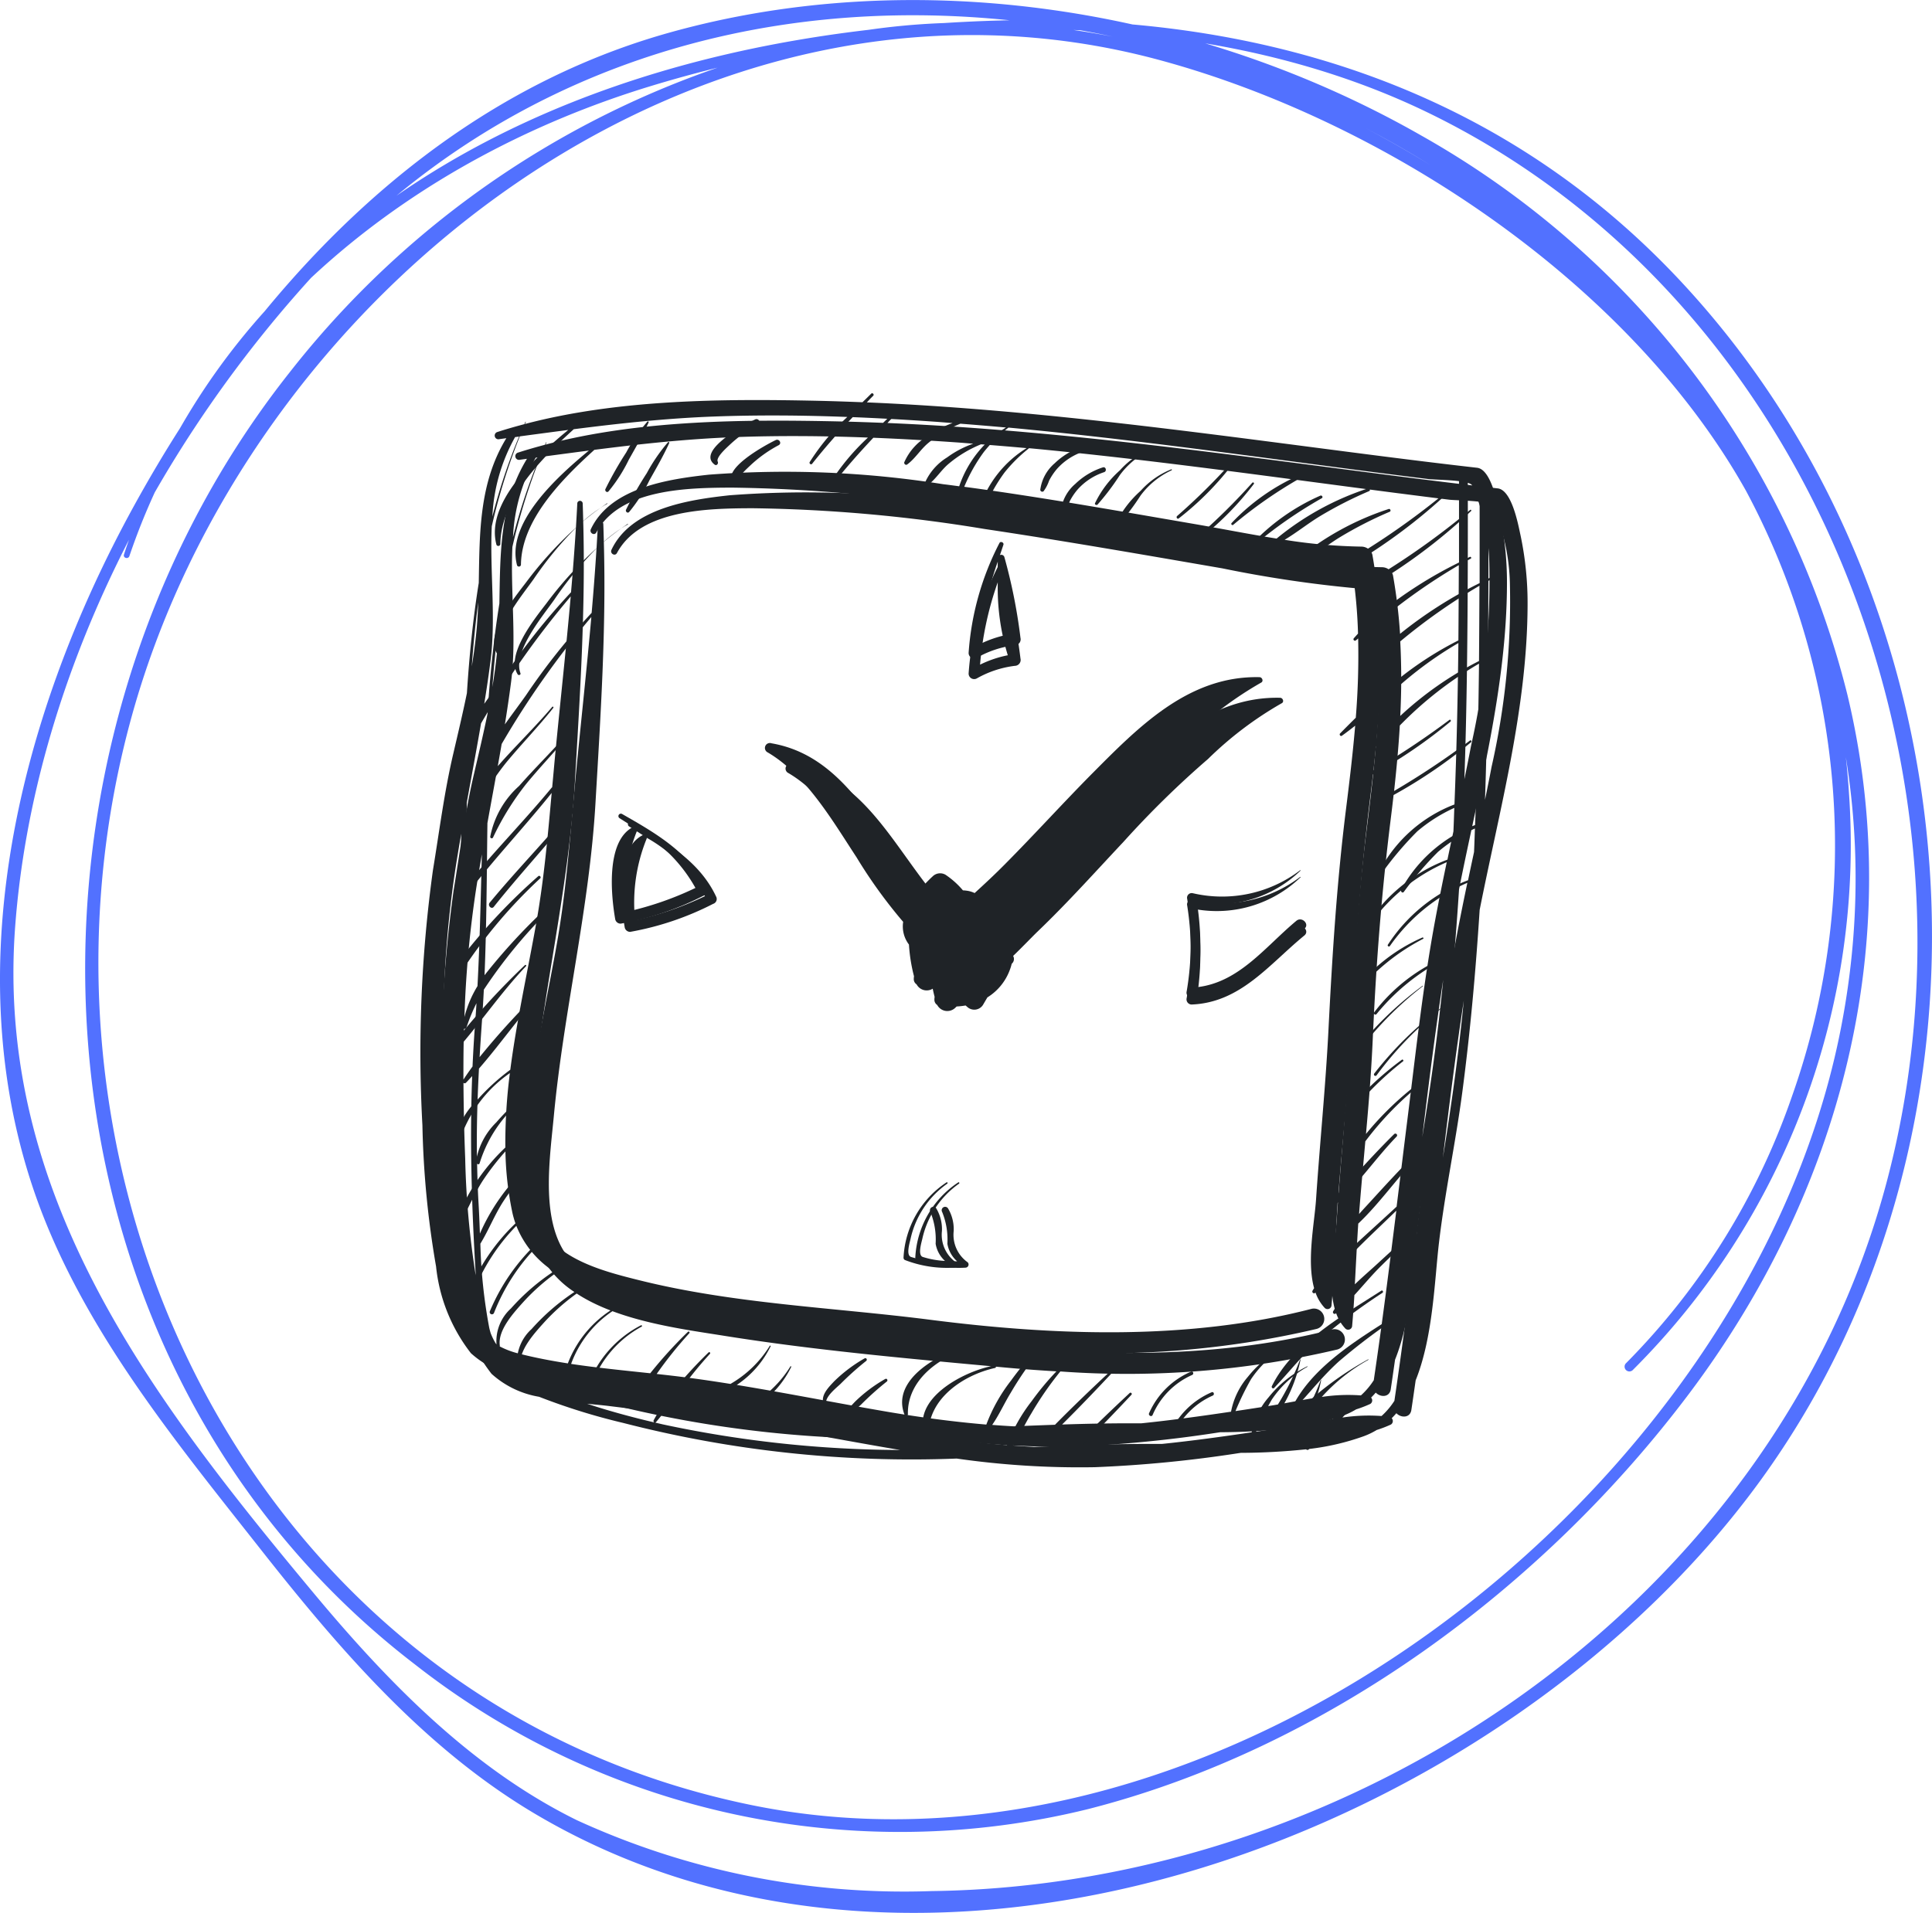 <svg xmlns="http://www.w3.org/2000/svg" width="93.706" height="92.801" viewBox="0 0 93.706 92.801">
  <g id="icon_2" data-name="icon 2" transform="translate(-138 -28.599)">
    <g id="Group_940" data-name="Group 940" transform="translate(138 146.416)">
      <path id="Path_2548" data-name="Path 2548" d="M6.276-90.84c3.893-11.487,13.842-19.291,25.194-22.772,11.8-3.615,26.421-4.231,37.722,1.227C87.971-103.317,96.731-80.2,91.513-60.492c-5.38,20.317-25.726,34.163-46.335,34.418a38.039,38.039,0,0,1-17.19-3.435c-5.135-2.523-9.228-6.754-12.841-11.1C7.274-50.068-.248-59.931.739-72.91,1.638-84.751,7.633-96.406,15.7-105c8.807-9.38,20.966-13.206,33.658-11.791,23.913,2.666,45.033,24.065,39.853,49.241C84.658-45.437,59.3-25.6,36.492-30.238,12.651-35.087.273-60.036,6.274-82.642c5.577-21,27.717-38.273,49.953-32.265C67.221-111.936,79.059-104.064,84.688-94a36.472,36.472,0,0,1,2.226,29.371,34.209,34.209,0,0,1-8.059,12.957.233.233,0,0,0,.329.329A35.966,35.966,0,0,0,89.677-79.37c-.7-11.056-6.342-20.231-15.075-26.857-9.521-7.224-20.931-12-33.017-10.06A44.9,44.9,0,0,0,14.038-99.739C-.716-81.085.765-51.922,20.123-37.072a38.111,38.111,0,0,0,32.666,7.017C64.319-33,74.837-40.772,81.935-50.22c7.354-9.789,10.553-21.868,7.666-33.9a43.08,43.08,0,0,0-20.659-27.118c-10.814-6.181-24.476-8.381-36.548-4.976-11.665,3.291-20.2,12.581-25.888,22.925C.778-82.878-2.418-69.914,2.23-58.487,4.62-52.61,8.761-47.581,12.652-42.641c3.81,4.838,7.952,9.655,13.312,12.827,19.395,11.481,46.995.873,59.381-16.125,12.605-17.3,10.689-42.806-3.941-58.355-8.893-9.451-20.747-12.954-33.464-12.511-12.211.427-24.794,3.819-33.689,12.612a32.871,32.871,0,0,0-8.239,13.28C5.959-90.744,6.22-90.674,6.276-90.84Z" transform="translate(0 0)" fill="#5271ff"/>
    </g>
    <g id="Group_941" data-name="Group 941" transform="translate(-584.59 -2162.542)">
      <g id="Group_875" data-name="Group 875" transform="translate(743 2210.224)">
        <path id="Path_2557" data-name="Path 2557" d="M48.573-106.006c.306-2.547.626-5.091,1.014-7.624C49.339-111.074,48.987-108.54,48.573-106.006ZM10.734-93.069c-.122-.028-.248-.058-.37-.087a.063.063,0,0,0,.043-.022c.129-.151.252-.306.378-.461,1.989.241,3.967.494,5.96.839,1.838.318,3.669.667,5.5.974A55.691,55.691,0,0,1,10.734-93.069Zm-3.676-1c.392.038.763.072,1.086.112.795.1,1.586.193,2.378.288-.079.135-.158.27-.23.406a.076.076,0,0,0,.058.106C9.249-93.415,8.144-93.714,7.058-94.071ZM1.069-109.637a.089.089,0,0,0,.122-.006c.1-.1.2-.214.3-.322-.122,3.194-.022,6.351.169,9.569,0,.041,0,.082.007.123a41.564,41.564,0,0,1-.514-5.7C1.105-107.184,1.077-108.408,1.069-109.637Zm.558-9.034c.1-.685.216-1.369.334-2.052-.054,2.131-.1,4.263-.212,6.392a5.427,5.427,0,0,0-.633,1.5A52.236,52.236,0,0,1,1.627-118.67Zm1.158-13.278c-.018.491-.043.983-.094,1.471-.054.549-.129,1.094-.219,1.637C2.548-129.883,2.648-130.92,2.785-131.949Zm1.78-8c0-.005,0-.01.007-.015l.194-.027a27.9,27.9,0,0,0-1.295,3.881A8.688,8.688,0,0,1,4.566-139.953Zm19.042,47.43a.07.07,0,0,0,.018-.047c-.036-1.745,1.691-2.9,3.226-3.239a.048.048,0,0,0,.04-.063l.424.039c.827.077,1.669.139,2.514.188a13.574,13.574,0,0,0-1.2,1.444,8.1,8.1,0,0,0-1.2,2.138C26.161-92.167,24.888-92.323,23.607-92.522ZM2.317-97.767a25.211,25.211,0,0,1-.428-4.067c.41-.67.694-1.411,1.129-2.077a12.268,12.268,0,0,1,1.086-1.4A15.783,15.783,0,0,0,4.45-102.3a4.89,4.89,0,0,0,.14.481A9.689,9.689,0,0,0,2.35-98.557a.108.108,0,1,0,.2.083A9.614,9.614,0,0,1,4.634-101.7,4.7,4.7,0,0,0,6.45-99.491a10.544,10.544,0,0,0-2.079,1.8,2.14,2.14,0,0,0-.7,1.74A3.147,3.147,0,0,1,2.386-97.5C2.361-97.591,2.336-97.675,2.317-97.767Zm-.525-6.176c-.032-.592-.05-1.184-.061-1.775a.067.067,0,0,0,.122-.019,6.39,6.39,0,0,1,2.467-3.373A26.611,26.611,0,0,0,4.1-105.5a9.7,9.7,0,0,0-2.234,3.178C1.846-102.868,1.825-103.411,1.792-103.942Zm-.7-8.317a.1.1,0,0,0,.122-.062A8.859,8.859,0,0,1,1.7-113.5c-.022.385-.05.769-.079,1.154-.047.641-.083,1.279-.112,1.915q-.232.316-.442.637C1.066-110.616,1.069-111.438,1.095-112.26Zm3.96-2.091a36.457,36.457,0,0,0-3.2,3.466q.054-.908.119-1.817.049-.724.086-1.456a24.24,24.24,0,0,1,3.734-4.4c.065-.066-.036-.167-.1-.1a28.778,28.778,0,0,0-3.6,3.8c.1-2.428.108-4.9.14-7.381.23-1.278.471-2.556.691-3.837a42.706,42.706,0,0,1,4.349-6.16c-.223,2.532-.5,5.06-.745,7.588-.054.56-.1,1.117-.155,1.674a.054.054,0,0,0-.029.023c-1.291,1.562-2.712,3.01-4,4.572-.119.142.09.347.2.2,1.227-1.544,2.572-2.984,3.805-4.522-.187,2.084-.37,4.153-.734,6.229-.4,2.285-.953,4.738-1.273,7.2a10.225,10.225,0,0,0-1.68,1.554,3.4,3.4,0,0,0-.939,1.664c-.018-1.427.025-2.85.1-4.274,1.122-1.289,2.1-2.726,3.28-3.967A.036.036,0,0,0,5.055-114.351Zm16.47,19.082a7.191,7.191,0,0,0-1.471,1.109c-.219.235-.558.564-.55.917-1.392-.256-2.784-.511-4.176-.739a4.769,4.769,0,0,0,1.64-1.872c.014-.027-.025-.051-.04-.024a5.41,5.41,0,0,1-1.906,1.847c-.946-.151-1.892-.289-2.842-.4-.245-.029-.489-.056-.737-.083a19.526,19.526,0,0,1,1.583-1.976.048.048,0,0,0-.068-.068,21.6,21.6,0,0,0-1.827,2.01c-1.28-.137-2.565-.263-3.838-.454a5.228,5.228,0,0,1,2.421-2.809c.043-.022.007-.083-.036-.062a5.354,5.354,0,0,0-2.543,2.846c-.806-.126-1.611-.277-2.4-.482a4.126,4.126,0,0,1-.906-.342.089.089,0,0,0,.007-.032c-.115-.759.691-1.62,1.144-2.127a10.044,10.044,0,0,1,1.583-1.406c2.054,1.345,5.1,1.722,7.208,2.059,4.251.677,8.6,1.073,12.891,1.467-1.4.294-3.877,1.6-3.2,3.345,0,0,0,0,0,0-.255-.04-.514-.082-.77-.125-1.007-.172-2.018-.356-3.025-.542.079-.3.468-.61.687-.814A14.32,14.32,0,0,1,21.6-95.145C21.672-95.2,21.608-95.318,21.525-95.269ZM7.152-140.312c-1.59,1.311-4.029,3.54-3.482,5.574a.1.1,0,0,0,.187-.026c.018-2.175,1.986-4.155,3.561-5.583,2.237-.286,4.471-.527,6.751-.614,2.172-.082,4.345-.063,6.518.019a11.047,11.047,0,0,0-1.824,2.187c-.04.069.061.152.115.087.626-.79,1.284-1.536,1.971-2.265,1.334.054,2.672.13,4.007.223.281.019.557.045.838.065a4.8,4.8,0,0,0-1.266.665,2.754,2.754,0,0,0-1.079,1.236c-.022.075.068.159.14.108.374-.272.629-.7.982-1.007a5.858,5.858,0,0,1,1.6-.972q1.111.086,2.212.185a5.378,5.378,0,0,0-2.27,2.851c-.255-.034-.514-.07-.773-.1a48.945,48.945,0,0,0-11.366-.463c-1.957.214-4.773.625-5.726,2.644-.086.179.169.336.266.157,1.144-2.133,4.489-2.163,6.561-2.173a74.382,74.382,0,0,1,11.273,1.008c3.852.575,7.69,1.246,11.528,1.909a59.3,59.3,0,0,0,6.859,1c-.047.039-.094.074-.137.114s.014.132.072.094l.291-.2c.068,0,.137.009.205.011a24.39,24.39,0,0,1,.291,3.145c-.068.077-.14.155-.209.234a.072.072,0,0,0,.1.1c.04-.032.079-.063.115-.1a37.187,37.187,0,0,1-.115,3.849c-.259.254-.511.508-.759.76-.058.056.018.161.086.113.219-.156.432-.32.644-.487-.115,1.355-.277,2.709-.446,4.057-.45,3.593-.669,7.134-.852,10.745-.14,2.731-.417,5.455-.6,8.183-.076,1.134-.46,2.98-.094,4.3-.025.044-.054.086-.079.13a.085.085,0,0,0,.133.1l.014-.015a2.1,2.1,0,0,0,.45.75.194.194,0,0,0,.327-.136q.065-.741.108-1.489c.435-.475.849-.977,1.3-1.42.572-.566,1.158-1.116,1.734-1.677-.342,2.745-.687,5.489-1.093,8.225a3.647,3.647,0,0,1-.583.7.461.461,0,0,1-.043.037A8.575,8.575,0,0,0,43.7-93.4a8.775,8.775,0,0,1,2.259-1.8c.014-.007,0-.03-.011-.022a15.554,15.554,0,0,0-2.719,1.892c-.45.072-.9.159-1.345.24a7.214,7.214,0,0,0,.784-2.118.011.011,0,0,0-.022-.006,12.2,12.2,0,0,1-1.075,2.18c-.129.023-.263.045-.392.065-.554.087-1.108.173-1.665.256a13.367,13.367,0,0,1,.755-1.549,5.05,5.05,0,0,1,1.734-1.6c.014-.007,0-.03-.011-.022a5.483,5.483,0,0,0-1.87,1.5,3.625,3.625,0,0,0-.824,1.7c-1.442.215-2.888.413-4.341.563l-.54,0c-1.1,0-2.208.023-3.313.059.806-.8,1.59-1.617,2.367-2.446a.061.061,0,0,0-.086-.085c-.892.834-1.77,1.674-2.626,2.543q-1,.036-2.007.076c-.345-.019-.694-.042-1.039-.069.338-.488.59-1.054.9-1.559a16.092,16.092,0,0,1,1.406-2.034A44.525,44.525,0,0,0,43.451-96.7a.5.5,0,0,0-.266-.969c-5.96,1.538-12.456,1.3-18.513.521-4.708-.6-9.474-.763-14.1-1.919-1.64-.41-3.845-.968-4.73-2.57-.982-1.78-.572-4.454-.392-6.373.478-5.1,1.723-10.061,2.021-15.189.248-4.238.525-8.441.406-12.684.273-.229.554-.449.849-.656a7.23,7.23,0,0,0-.849.647c-.007-.283-.014-.566-.025-.85a.131.131,0,0,0-.263,0c-.018.39-.043.779-.065,1.168a18.365,18.365,0,0,0-2.414,2.652c-.514.677-2.025,2.507-1.41,3.468.043.066.162.024.133-.055-.385-1.037,1.093-2.789,1.633-3.557a17.344,17.344,0,0,1,2.057-2.5q-.1,1.565-.237,3.128a31.72,31.72,0,0,0-3.18,3.99c-.32.455-.68.929-1.029,1.421q.167-1.019.3-2.042c.277-2.137-.036-4.4.065-6.568A29.337,29.337,0,0,1,4.8-140Q5.979-140.159,7.152-140.312Zm39.325,2.08q1.2.156,2.41.305c.187.023.921.034,1.468.1q0,1.972,0,3.945a20.729,20.729,0,0,0-3.859,2.461,26.124,26.124,0,0,0-.342-2.831.433.433,0,0,0-.043-.116,26.782,26.782,0,0,0,3.831-3.011c.032-.033-.018-.082-.05-.051a36.776,36.776,0,0,1-3.953,2.878.576.576,0,0,0-.306-.1,26.115,26.115,0,0,1-3.737-.33c.579-.346,1.122-.783,1.691-1.131a19.441,19.441,0,0,1,2.41-1.232c.076-.032.022-.161-.054-.131a13.61,13.61,0,0,0-4.435,2.434c-1.374-.219-2.744-.494-4.093-.725-3.68-.632-7.356-1.29-11.057-1.787a8.1,8.1,0,0,1,.953-1.692,7.335,7.335,0,0,1,1.191-1.18C34.506-139.866,40.487-139.006,46.476-138.231Zm4.51.6a9.916,9.916,0,0,1,.838,3.866,36.292,36.292,0,0,1-.892,8.805c-.1.532-.209,1.063-.317,1.593.122-3.539.155-7.081.165-10.622.047-.026.094-.054.144-.079s.007-.11-.05-.083c-.029.016-.061.032-.094.048q.005-1.822,0-3.644C50.89-137.71,50.965-137.672,50.987-137.626Zm-.662,7.53a16.538,16.538,0,0,0-3.82,2.665,34.635,34.635,0,0,0,0-3.616,28.566,28.566,0,0,1,3.841-2.7Q50.339-131.921,50.325-130.1Zm-.532,10.636a7.988,7.988,0,0,0-3.888,3.127c-.04.068.061.123.1.06a8.891,8.891,0,0,1,3.755-3.063c-.194.923-.381,1.846-.554,2.773-.6,3.213-.95,6.486-1.356,9.727-.176,1.4-.345,2.806-.522,4.21-.626.582-1.263,1.155-1.892,1.735-.356.329-.755.67-1.133,1.034.054-.98.1-1.964.165-2.946,1.032-.977,1.878-2.205,2.86-3.222a.084.084,0,0,0-.119-.119c-.727.714-1.414,1.468-2.1,2.218-.2.221-.406.436-.6.659.007-.116.014-.232.025-.347.086-1.06.183-2.119.277-3.179a15.37,15.37,0,0,1,2.831-2.884c.043-.033-.014-.108-.058-.075a15.06,15.06,0,0,0-2.741,2.6c.137-1.524.259-3.048.327-4.577.018-.423.04-.844.061-1.265a.071.071,0,0,0,.119.033,10.33,10.33,0,0,1,3.266-2.657c.04-.021,0-.082-.04-.062a8.474,8.474,0,0,0-3.338,2.632.057.057,0,0,0-.007.033c.162-3.138.417-6.229.806-9.365.05-.4.1-.809.144-1.214a24.086,24.086,0,0,0,3.759-2.563c.047-.037,0-.119-.05-.083a39.806,39.806,0,0,1-3.683,2.45c.115-1.059.216-2.118.277-3.178a18.074,18.074,0,0,1,3.841-3c-.029,2.611-.086,5.222-.191,7.831a6.886,6.886,0,0,0-3.59,3.143c-.032.08.068.181.133.1a16.242,16.242,0,0,1,1.655-1.939,7.678,7.678,0,0,1,1.795-1.138c-.014.381-.025.761-.043,1.141C49.983-120.365,49.886-119.913,49.793-119.461Zm2.888-13.355a15.913,15.913,0,0,0-.342-3.379c-.115-.531-.421-2.2-1.108-2.277-3.392-.386-6.777-.842-10.161-1.279-6.456-.835-12.931-1.619-19.437-1.893.1-.107.2-.214.309-.32.065-.066-.036-.167-.1-.1q-.205.206-.421.413c-.712-.028-1.421-.053-2.129-.069-4.622-.1-9.686-.077-14.24,1.124.014-.031.025-.062.04-.092.007-.014-.014-.026-.022-.012-.014.037-.029.075-.047.112-.439.117-.878.241-1.309.381a.18.18,0,0,0,.1.346l.335-.046c-1.324,2.165-1.295,4.583-1.338,7.019-.284,1.766-.46,3.558-.575,5.348-.2.98-.432,1.954-.658,2.926-.442,1.88-.676,3.761-.989,5.659a64.452,64.452,0,0,0-.511,12.38,45.125,45.125,0,0,0,.662,6.852,8.225,8.225,0,0,0,1.691,4.207,4.553,4.553,0,0,0,2.306,1.114,30.625,30.625,0,0,0,4.082,1.269A56.045,56.045,0,0,0,24.992-91.41a41.968,41.968,0,0,0,6.7.419,61.285,61.285,0,0,0,6.989-.683l.09-.013a31.1,31.1,0,0,0,3.169-.172.086.086,0,0,0,.122.009l.032-.027a11.862,11.862,0,0,0,2.647-.619,3.613,3.613,0,0,0,.622-.3,5.8,5.8,0,0,0,.691-.266.2.2,0,0,0,.036-.305q.119-.117.227-.243c.223.235.669.24.727-.159.072-.479.14-.957.209-1.437.845-2.1.914-4.84,1.129-6.66.288-2.454.809-4.869,1.133-7.318.388-2.938.651-5.887.842-8.844C51.328-122.927,52.663-127.795,52.681-132.816Z" transform="translate(0 142.087)" fill="#1f2327"/>
        <path id="Path_2558" data-name="Path 2558" d="M46.57-100.151c1.87,1.1,3.151,3.329,4.309,5.091a23.92,23.92,0,0,0,2.259,3.129,1.451,1.451,0,0,0,.281,1.1,8.088,8.088,0,0,0,.245,1.54.93.93,0,0,0-.011.141.3.3,0,0,0,.137.251.554.554,0,0,0,.874.138c.022-.022.047-.043.068-.065a3.88,3.88,0,0,0,.435-.048l.079.068a.5.5,0,0,0,.766-.1c.061-.105.133-.228.212-.361a2.635,2.635,0,0,0,1.09-1.341,2.288,2.288,0,0,0,.09-.291.3.3,0,0,0,.068-.379c.46-.442.878-.886,1.219-1.215,1.439-1.38,2.77-2.87,4.136-4.323a45.872,45.872,0,0,1,4.1-4.019,17.365,17.365,0,0,1,3.568-2.7c.137-.064.061-.265-.072-.267-3.482-.081-5.928,2.474-8.215,4.773C60.8-97.6,59.451-96.112,58.037-94.69c-.464.468-.946.918-1.432,1.361a1.326,1.326,0,0,0-.295-.1,1.854,1.854,0,0,0-.273-.031,4.071,4.071,0,0,0-.845-.757.519.519,0,0,0-.626.081c-.144.133-.291.282-.439.442-2.327-2.548-3.741-6.273-7.374-6.9A.24.24,0,0,0,46.57-100.151Z" transform="translate(-29.743 117.571)" fill="#1f2327"/>
        <path id="Path_2559" data-name="Path 2559" d="M75.286-121.077a11.172,11.172,0,0,0,.486,3.543,5.4,5.4,0,0,0-1.345.456A15.887,15.887,0,0,1,75.286-121.077Zm-1.014,4.665a4.953,4.953,0,0,1,1.845-.609.285.285,0,0,0,.27-.355,26.343,26.343,0,0,0-.781-3.922.155.155,0,0,0-.216-.094c.058-.165.112-.331.169-.5.04-.115-.144-.194-.194-.083a13.593,13.593,0,0,0-1.493,5.328A.268.268,0,0,0,74.272-116.412Z" transform="translate(-47.302 129.24)" fill="#1f2327"/>
        <path id="Path_2560" data-name="Path 2560" d="M66.956-33.318a1.973,1.973,0,0,0-.273-1.093.167.167,0,0,0-.288.169,3.534,3.534,0,0,1,.255,1.545,1.456,1.456,0,0,0,.475.852c-.252,0-.5-.012-.752-.031a4.271,4.271,0,0,1-.91-.18c-.277-.082-.054-.741-.018-.929a4.449,4.449,0,0,1,1.77-2.629c.036-.027,0-.088-.036-.062a4.645,4.645,0,0,0-2.086,3.657.126.126,0,0,0,.065.109,5.641,5.641,0,0,0,2.37.372.154.154,0,0,0,.108-.259A1.638,1.638,0,0,1,66.956-33.318Z" transform="translate(-41.68 73.954)" fill="#1f2327"/>
        <path id="Path_2561" data-name="Path 2561" d="M26.985-84.583a.183.183,0,0,0,.007-.042,7.335,7.335,0,0,1,2.82,2.829,15.476,15.476,0,0,1-3.388,1.167A8.24,8.24,0,0,1,26.985-84.583Zm-1.061,4.32a.269.269,0,0,0,.263.2,14.281,14.281,0,0,0,4.021-1.358.248.248,0,0,0,.144-.358c-.816-1.74-2.5-2.691-4.1-3.606a.119.119,0,0,0-.119.206l.669.425c-.007,0-.018,0-.022.007C25.46-84.063,25.719-81.424,25.924-80.263Z" transform="translate(-16.492 105.79)" fill="#1f2327"/>
        <path id="Path_2562" data-name="Path 2562" d="M103.564-76.653a.226.226,0,0,0-.273.274,13.732,13.732,0,0,1-.025,4.49.251.251,0,0,0,.237.313c2.378-.091,3.766-1.953,5.471-3.349.273-.224-.119-.615-.388-.389-1.5,1.247-2.759,2.975-4.795,3.217a13.808,13.808,0,0,0-.025-4.092,5.856,5.856,0,0,0,5.021-1.558c.014-.012,0-.028-.018-.018A6.262,6.262,0,0,1,103.564-76.653Z" transform="translate(-66.12 100.903)" fill="#1f2327"/>
        <path id="Path_2563" data-name="Path 2563" d="M25.03-134.923a7.615,7.615,0,0,0,.986-1.541c.338-.6.673-1.18.957-1.8.014-.035-.029-.076-.058-.044a8.424,8.424,0,0,0-1.029,1.5,17.287,17.287,0,0,0-1.007,1.774C24.839-134.947,24.95-134.838,25.03-134.923Z" transform="translate(-15.925 139.678)" fill="#1f2327"/>
        <path id="Path_2564" data-name="Path 2564" d="M39.263-136.4c.1.07.191-.06.147-.147-.1-.21.446-.686.572-.808a6.289,6.289,0,0,1,1.385-.991c.165-.091.022-.326-.144-.248C40.849-138.418,38.325-137.087,39.263-136.4Z" transform="translate(-25.008 139.86)" fill="#1f2327"/>
        <path id="Path_2565" data-name="Path 2565" d="M83.671-132.728a1.852,1.852,0,0,0,.27-.513,2.923,2.923,0,0,1,.392-.584,2.968,2.968,0,0,1,1.281-.834c.144-.051.083-.281-.065-.231a3.452,3.452,0,0,0-1.334.8,2.041,2.041,0,0,0-.7,1.292A.1.1,0,0,0,83.671-132.728Z" transform="translate(-53.47 137.482)" fill="#1f2327"/>
        <path id="Path_2566" data-name="Path 2566" d="M91.028-131.911a11.9,11.9,0,0,0,1.086-1.437,3.933,3.933,0,0,1,1.507-1.228c.025-.012.014-.056-.014-.046a3.987,3.987,0,0,0-1.489,1.044,5.084,5.084,0,0,0-1.212,1.6C90.881-131.909,90.978-131.867,91.028-131.911Z" transform="translate(-58.206 137.308)" fill="#1f2327"/>
        <path id="Path_2567" data-name="Path 2567" d="M102.019-130.108a14.533,14.533,0,0,0,2.637-2.665.048.048,0,0,0-.068-.068,30.724,30.724,0,0,1-2.64,2.609C101.876-130.178,101.94-130.057,102.019-130.108Z" transform="translate(-65.258 136.176)" fill="#1f2327"/>
        <path id="Path_2568" data-name="Path 2568" d="M109.376-128.665a21.862,21.862,0,0,1,3.291-2.288c.083-.043.011-.165-.072-.124a10.155,10.155,0,0,0-3.3,2.327A.059.059,0,0,0,109.376-128.665Z" transform="translate(-69.971 135.042)" fill="#1f2327"/>
        <path id="Path_2569" data-name="Path 2569" d="M125.759-58.932a.071.071,0,1,0,.112.087,16.921,16.921,0,0,1,3.244-3.324c.011-.008,0-.027-.014-.019A17.03,17.03,0,0,0,125.759-58.932Z" transform="translate(-80.513 90.928)" fill="#1f2327"/>
        <path id="Path_2570" data-name="Path 2570" d="M114.748-16.446c-.036.07.054.149.112.087.727-.769,1.363-1.588,2.155-2.3a29.614,29.614,0,0,1,3.1-2.315c.061-.043,0-.146-.061-.1C118.194-19.874,115.766-18.512,114.748-16.446Z" transform="translate(-73.47 64.609)" fill="#1f2327"/>
        <path id="Path_2571" data-name="Path 2571" d="M24.559-127.258c-.1.069-.205.142-.306.214.1-.067.212-.132.32-.192C24.588-127.244,24.573-127.267,24.559-127.258Z" transform="translate(-15.53 132.593)" fill="#1f2327"/>
        <path id="Path_2572" data-name="Path 2572" d="M6.726-94.486a13.244,13.244,0,0,1,1.615-2.606c.748-.911,1.575-1.754,2.306-2.679.029-.036-.022-.086-.05-.051-.831.98-1.759,1.873-2.608,2.838a4.425,4.425,0,0,0-1.4,2.462A.072.072,0,0,0,6.726-94.486Z" transform="translate(-4.222 115.031)" fill="#1f2327"/>
        <path id="Path_2573" data-name="Path 2573" d="M100.228-10.152a3.9,3.9,0,0,0-2.036,2.01c-.058.11.108.207.165.1a3.722,3.722,0,0,1,1.917-1.946C100.375-10.027,100.332-10.189,100.228-10.152Z" transform="translate(-62.866 57.611)" fill="#1f2327"/>
      </g>
      <g id="Group_876" data-name="Group 876" transform="translate(744 2211.224)">
        <path id="Path_2557-2" data-name="Path 2557" d="M48.573-106.006c.306-2.547.626-5.091,1.014-7.624C49.339-111.074,48.987-108.54,48.573-106.006ZM10.734-93.069c-.122-.028-.248-.058-.37-.087a.063.063,0,0,0,.043-.022c.129-.151.252-.306.378-.461,1.989.241,3.967.494,5.96.839,1.838.318,3.669.667,5.5.974A55.691,55.691,0,0,1,10.734-93.069Zm-3.676-1c.392.038.763.072,1.086.112.795.1,1.586.193,2.378.288-.079.135-.158.27-.23.406a.076.076,0,0,0,.058.106C9.249-93.415,8.144-93.714,7.058-94.071ZM1.069-109.637a.089.089,0,0,0,.122-.006c.1-.1.2-.214.3-.322-.122,3.194-.022,6.351.169,9.569,0,.041,0,.082.007.123a41.564,41.564,0,0,1-.514-5.7C1.105-107.184,1.077-108.408,1.069-109.637Zm.558-9.034c.1-.685.216-1.369.334-2.052-.054,2.131-.1,4.263-.212,6.392a5.427,5.427,0,0,0-.633,1.5A52.236,52.236,0,0,1,1.627-118.67Zm1.158-13.278c-.018.491-.043.983-.094,1.471-.054.549-.129,1.094-.219,1.637C2.548-129.883,2.648-130.92,2.785-131.949Zm1.78-8c0-.005,0-.01.007-.015l.194-.027a27.9,27.9,0,0,0-1.295,3.881A8.688,8.688,0,0,1,4.566-139.953Zm19.042,47.43a.07.07,0,0,0,.018-.047c-.036-1.745,1.691-2.9,3.226-3.239a.048.048,0,0,0,.04-.063l.424.039c.827.077,1.669.139,2.514.188a13.574,13.574,0,0,0-1.2,1.444,8.1,8.1,0,0,0-1.2,2.138C26.161-92.167,24.888-92.323,23.607-92.522ZM2.317-97.767a25.211,25.211,0,0,1-.428-4.067c.41-.67.694-1.411,1.129-2.077a12.268,12.268,0,0,1,1.086-1.4A15.783,15.783,0,0,0,4.45-102.3a4.89,4.89,0,0,0,.14.481A9.689,9.689,0,0,0,2.35-98.557a.108.108,0,1,0,.2.083A9.614,9.614,0,0,1,4.634-101.7,4.7,4.7,0,0,0,6.45-99.491a10.544,10.544,0,0,0-2.079,1.8,2.14,2.14,0,0,0-.7,1.74A3.147,3.147,0,0,1,2.386-97.5C2.361-97.591,2.336-97.675,2.317-97.767Zm-.525-6.176c-.032-.592-.05-1.184-.061-1.775a.067.067,0,0,0,.122-.019,6.39,6.39,0,0,1,2.467-3.373A26.611,26.611,0,0,0,4.1-105.5a9.7,9.7,0,0,0-2.234,3.178C1.846-102.868,1.825-103.411,1.792-103.942Zm-.7-8.317a.1.1,0,0,0,.122-.062A8.859,8.859,0,0,1,1.7-113.5c-.022.385-.05.769-.079,1.154-.047.641-.083,1.279-.112,1.915q-.232.316-.442.637C1.066-110.616,1.069-111.438,1.095-112.26Zm3.96-2.091a36.457,36.457,0,0,0-3.2,3.466q.054-.908.119-1.817.049-.724.086-1.456a24.24,24.24,0,0,1,3.734-4.4c.065-.066-.036-.167-.1-.1a28.778,28.778,0,0,0-3.6,3.8c.1-2.428.108-4.9.14-7.381.23-1.278.471-2.556.691-3.837a42.706,42.706,0,0,1,4.349-6.16c-.223,2.532-.5,5.06-.745,7.588-.054.56-.1,1.117-.155,1.674a.054.054,0,0,0-.029.023c-1.291,1.562-2.712,3.01-4,4.572-.119.142.09.347.2.2,1.227-1.544,2.572-2.984,3.805-4.522-.187,2.084-.37,4.153-.734,6.229-.4,2.285-.953,4.738-1.273,7.2a10.225,10.225,0,0,0-1.68,1.554,3.4,3.4,0,0,0-.939,1.664c-.018-1.427.025-2.85.1-4.274,1.122-1.289,2.1-2.726,3.28-3.967A.036.036,0,0,0,5.055-114.351Zm16.47,19.082a7.191,7.191,0,0,0-1.471,1.109c-.219.235-.558.564-.55.917-1.392-.256-2.784-.511-4.176-.739a4.769,4.769,0,0,0,1.64-1.872c.014-.027-.025-.051-.04-.024a5.41,5.41,0,0,1-1.906,1.847c-.946-.151-1.892-.289-2.842-.4-.245-.029-.489-.056-.737-.083a19.526,19.526,0,0,1,1.583-1.976.048.048,0,0,0-.068-.068,21.6,21.6,0,0,0-1.827,2.01c-1.28-.137-2.565-.263-3.838-.454a5.228,5.228,0,0,1,2.421-2.809c.043-.022.007-.083-.036-.062a5.354,5.354,0,0,0-2.543,2.846c-.806-.126-1.611-.277-2.4-.482a4.126,4.126,0,0,1-.906-.342.089.089,0,0,0,.007-.032c-.115-.759.691-1.62,1.144-2.127a10.044,10.044,0,0,1,1.583-1.406c2.054,1.345,5.1,1.722,7.208,2.059,4.251.677,8.6,1.073,12.891,1.467-1.4.294-3.877,1.6-3.2,3.345,0,0,0,0,0,0-.255-.04-.514-.082-.77-.125-1.007-.172-2.018-.356-3.025-.542.079-.3.468-.61.687-.814A14.32,14.32,0,0,1,21.6-95.145C21.672-95.2,21.608-95.318,21.525-95.269ZM7.152-140.312c-1.59,1.311-4.029,3.54-3.482,5.574a.1.1,0,0,0,.187-.026c.018-2.175,1.986-4.155,3.561-5.583,2.237-.286,4.471-.527,6.751-.614,2.172-.082,4.345-.063,6.518.019a11.047,11.047,0,0,0-1.824,2.187c-.04.069.061.152.115.087.626-.79,1.284-1.536,1.971-2.265,1.334.054,2.672.13,4.007.223.281.019.557.045.838.065a4.8,4.8,0,0,0-1.266.665,2.754,2.754,0,0,0-1.079,1.236c-.022.075.068.159.14.108.374-.272.629-.7.982-1.007a5.858,5.858,0,0,1,1.6-.972q1.111.086,2.212.185a5.378,5.378,0,0,0-2.27,2.851c-.255-.034-.514-.07-.773-.1a48.945,48.945,0,0,0-11.366-.463c-1.957.214-4.773.625-5.726,2.644-.086.179.169.336.266.157,1.144-2.133,4.489-2.163,6.561-2.173a74.382,74.382,0,0,1,11.273,1.008c3.852.575,7.69,1.246,11.528,1.909a59.3,59.3,0,0,0,6.859,1c-.047.039-.094.074-.137.114s.014.132.072.094l.291-.2c.068,0,.137.009.205.011a24.39,24.39,0,0,1,.291,3.145c-.068.077-.14.155-.209.234a.072.072,0,0,0,.1.1c.04-.032.079-.063.115-.1a37.187,37.187,0,0,1-.115,3.849c-.259.254-.511.508-.759.76-.058.056.018.161.086.113.219-.156.432-.32.644-.487-.115,1.355-.277,2.709-.446,4.057-.45,3.593-.669,7.134-.852,10.745-.14,2.731-.417,5.455-.6,8.183-.076,1.134-.46,2.98-.094,4.3-.025.044-.054.086-.079.13a.085.085,0,0,0,.133.1l.014-.015a2.1,2.1,0,0,0,.45.75.194.194,0,0,0,.327-.136q.065-.741.108-1.489c.435-.475.849-.977,1.3-1.42.572-.566,1.158-1.116,1.734-1.677-.342,2.745-.687,5.489-1.093,8.225a3.647,3.647,0,0,1-.583.7.461.461,0,0,1-.043.037A8.575,8.575,0,0,0,43.7-93.4a8.775,8.775,0,0,1,2.259-1.8c.014-.007,0-.03-.011-.022a15.554,15.554,0,0,0-2.719,1.892c-.45.072-.9.159-1.345.24a7.214,7.214,0,0,0,.784-2.118.011.011,0,0,0-.022-.006,12.2,12.2,0,0,1-1.075,2.18c-.129.023-.263.045-.392.065-.554.087-1.108.173-1.665.256a13.367,13.367,0,0,1,.755-1.549,5.05,5.05,0,0,1,1.734-1.6c.014-.007,0-.03-.011-.022a5.483,5.483,0,0,0-1.87,1.5,3.625,3.625,0,0,0-.824,1.7c-1.442.215-2.888.413-4.341.563l-.54,0c-1.1,0-2.208.023-3.313.059.806-.8,1.59-1.617,2.367-2.446a.061.061,0,0,0-.086-.085c-.892.834-1.77,1.674-2.626,2.543q-1,.036-2.007.076c-.345-.019-.694-.042-1.039-.069.338-.488.59-1.054.9-1.559a16.092,16.092,0,0,1,1.406-2.034A44.525,44.525,0,0,0,43.451-96.7a.5.5,0,0,0-.266-.969c-5.96,1.538-12.456,1.3-18.513.521-4.708-.6-9.474-.763-14.1-1.919-1.64-.41-3.845-.968-4.73-2.57-.982-1.78-.572-4.454-.392-6.373.478-5.1,1.723-10.061,2.021-15.189.248-4.238.525-8.441.406-12.684.273-.229.554-.449.849-.656a7.23,7.23,0,0,0-.849.647c-.007-.283-.014-.566-.025-.85a.131.131,0,0,0-.263,0c-.018.39-.043.779-.065,1.168a18.365,18.365,0,0,0-2.414,2.652c-.514.677-2.025,2.507-1.41,3.468.043.066.162.024.133-.055-.385-1.037,1.093-2.789,1.633-3.557a17.344,17.344,0,0,1,2.057-2.5q-.1,1.565-.237,3.128a31.72,31.72,0,0,0-3.18,3.99c-.32.455-.68.929-1.029,1.421q.167-1.019.3-2.042c.277-2.137-.036-4.4.065-6.568A29.337,29.337,0,0,1,4.8-140Q5.979-140.159,7.152-140.312Zm39.325,2.08q1.2.156,2.41.305c.187.023.921.034,1.468.1q0,1.972,0,3.945a20.729,20.729,0,0,0-3.859,2.461,26.124,26.124,0,0,0-.342-2.831.433.433,0,0,0-.043-.116,26.782,26.782,0,0,0,3.831-3.011c.032-.033-.018-.082-.05-.051a36.776,36.776,0,0,1-3.953,2.878.576.576,0,0,0-.306-.1,26.115,26.115,0,0,1-3.737-.33c.579-.346,1.122-.783,1.691-1.131a19.441,19.441,0,0,1,2.41-1.232c.076-.032.022-.161-.054-.131a13.61,13.61,0,0,0-4.435,2.434c-1.374-.219-2.744-.494-4.093-.725-3.68-.632-7.356-1.29-11.057-1.787a8.1,8.1,0,0,1,.953-1.692,7.335,7.335,0,0,1,1.191-1.18C34.506-139.866,40.487-139.006,46.476-138.231Zm4.51.6a9.916,9.916,0,0,1,.838,3.866,36.292,36.292,0,0,1-.892,8.805c-.1.532-.209,1.063-.317,1.593.122-3.539.155-7.081.165-10.622.047-.026.094-.054.144-.079s.007-.11-.05-.083c-.029.016-.061.032-.094.048q.005-1.822,0-3.644C50.89-137.71,50.965-137.672,50.987-137.626Zm-.662,7.53a16.538,16.538,0,0,0-3.82,2.665,34.635,34.635,0,0,0,0-3.616,28.566,28.566,0,0,1,3.841-2.7Q50.339-131.921,50.325-130.1Zm-.532,10.636a7.988,7.988,0,0,0-3.888,3.127c-.04.068.061.123.1.06a8.891,8.891,0,0,1,3.755-3.063c-.194.923-.381,1.846-.554,2.773-.6,3.213-.95,6.486-1.356,9.727-.176,1.4-.345,2.806-.522,4.21-.626.582-1.263,1.155-1.892,1.735-.356.329-.755.67-1.133,1.034.054-.98.1-1.964.165-2.946,1.032-.977,1.878-2.205,2.86-3.222a.084.084,0,0,0-.119-.119c-.727.714-1.414,1.468-2.1,2.218-.2.221-.406.436-.6.659.007-.116.014-.232.025-.347.086-1.06.183-2.119.277-3.179a15.37,15.37,0,0,1,2.831-2.884c.043-.033-.014-.108-.058-.075a15.06,15.06,0,0,0-2.741,2.6c.137-1.524.259-3.048.327-4.577.018-.423.04-.844.061-1.265a.071.071,0,0,0,.119.033,10.33,10.33,0,0,1,3.266-2.657c.04-.021,0-.082-.04-.062a8.474,8.474,0,0,0-3.338,2.632.057.057,0,0,0-.007.033c.162-3.138.417-6.229.806-9.365.05-.4.1-.809.144-1.214a24.086,24.086,0,0,0,3.759-2.563c.047-.037,0-.119-.05-.083a39.806,39.806,0,0,1-3.683,2.45c.115-1.059.216-2.118.277-3.178a18.074,18.074,0,0,1,3.841-3c-.029,2.611-.086,5.222-.191,7.831a6.886,6.886,0,0,0-3.59,3.143c-.032.08.068.181.133.1a16.242,16.242,0,0,1,1.655-1.939,7.678,7.678,0,0,1,1.795-1.138c-.014.381-.025.761-.043,1.141C49.983-120.365,49.886-119.913,49.793-119.461Zm2.888-13.355a15.913,15.913,0,0,0-.342-3.379c-.115-.531-.421-2.2-1.108-2.277-3.392-.386-6.777-.842-10.161-1.279-6.456-.835-12.931-1.619-19.437-1.893.1-.107.2-.214.309-.32.065-.066-.036-.167-.1-.1q-.205.206-.421.413c-.712-.028-1.421-.053-2.129-.069-4.622-.1-9.686-.077-14.24,1.124.014-.031.025-.062.04-.092.007-.014-.014-.026-.022-.012-.014.037-.029.075-.047.112-.439.117-.878.241-1.309.381a.18.18,0,0,0,.1.346l.335-.046c-1.324,2.165-1.295,4.583-1.338,7.019-.284,1.766-.46,3.558-.575,5.348-.2.98-.432,1.954-.658,2.926-.442,1.88-.676,3.761-.989,5.659a64.452,64.452,0,0,0-.511,12.38,45.125,45.125,0,0,0,.662,6.852,8.225,8.225,0,0,0,1.691,4.207,4.553,4.553,0,0,0,2.306,1.114,30.625,30.625,0,0,0,4.082,1.269A56.045,56.045,0,0,0,24.992-91.41a41.968,41.968,0,0,0,6.7.419,61.285,61.285,0,0,0,6.989-.683l.09-.013a31.1,31.1,0,0,0,3.169-.172.086.086,0,0,0,.122.009l.032-.027a11.862,11.862,0,0,0,2.647-.619,3.613,3.613,0,0,0,.622-.3,5.8,5.8,0,0,0,.691-.266.2.2,0,0,0,.036-.305q.119-.117.227-.243c.223.235.669.24.727-.159.072-.479.14-.957.209-1.437.845-2.1.914-4.84,1.129-6.66.288-2.454.809-4.869,1.133-7.318.388-2.938.651-5.887.842-8.844C51.328-122.927,52.663-127.795,52.681-132.816Z" transform="translate(0 142.087)" fill="#1f2327"/>
        <path id="Path_2558-2" data-name="Path 2558" d="M46.57-100.151c1.87,1.1,3.151,3.329,4.309,5.091a23.92,23.92,0,0,0,2.259,3.129,1.451,1.451,0,0,0,.281,1.1,8.088,8.088,0,0,0,.245,1.54.93.93,0,0,0-.011.141.3.3,0,0,0,.137.251.554.554,0,0,0,.874.138c.022-.022.047-.043.068-.065a3.88,3.88,0,0,0,.435-.048l.079.068a.5.5,0,0,0,.766-.1c.061-.105.133-.228.212-.361a2.635,2.635,0,0,0,1.09-1.341,2.288,2.288,0,0,0,.09-.291.3.3,0,0,0,.068-.379c.46-.442.878-.886,1.219-1.215,1.439-1.38,2.77-2.87,4.136-4.323a45.872,45.872,0,0,1,4.1-4.019,17.365,17.365,0,0,1,3.568-2.7c.137-.064.061-.265-.072-.267-3.482-.081-5.928,2.474-8.215,4.773C60.8-97.6,59.451-96.112,58.037-94.69c-.464.468-.946.918-1.432,1.361a1.326,1.326,0,0,0-.295-.1,1.854,1.854,0,0,0-.273-.031,4.071,4.071,0,0,0-.845-.757.519.519,0,0,0-.626.081c-.144.133-.291.282-.439.442-2.327-2.548-3.741-6.273-7.374-6.9A.24.24,0,0,0,46.57-100.151Z" transform="translate(-29.743 117.571)" fill="#1f2327"/>
        <path id="Path_2559-2" data-name="Path 2559" d="M75.286-121.077a11.172,11.172,0,0,0,.486,3.543,5.4,5.4,0,0,0-1.345.456A15.887,15.887,0,0,1,75.286-121.077Zm-1.014,4.665a4.953,4.953,0,0,1,1.845-.609.285.285,0,0,0,.27-.355,26.343,26.343,0,0,0-.781-3.922.155.155,0,0,0-.216-.094c.058-.165.112-.331.169-.5.04-.115-.144-.194-.194-.083a13.593,13.593,0,0,0-1.493,5.328A.268.268,0,0,0,74.272-116.412Z" transform="translate(-48.302 129.24)" fill="#1f2327"/>
        <path id="Path_2560-2" data-name="Path 2560" d="M66.956-33.318a1.973,1.973,0,0,0-.273-1.093.167.167,0,0,0-.288.169,3.534,3.534,0,0,1,.255,1.545,1.456,1.456,0,0,0,.475.852c-.252,0-.5-.012-.752-.031a4.271,4.271,0,0,1-.91-.18c-.277-.082-.054-.741-.018-.929a4.449,4.449,0,0,1,1.77-2.629c.036-.027,0-.088-.036-.062a4.645,4.645,0,0,0-2.086,3.657.126.126,0,0,0,.065.109,5.641,5.641,0,0,0,2.37.372.154.154,0,0,0,.108-.259A1.638,1.638,0,0,1,66.956-33.318Z" transform="translate(-42.11 72.954)" fill="#1f2327"/>
        <path id="Path_2561-2" data-name="Path 2561" d="M26.985-84.583a.183.183,0,0,0,.007-.042,7.335,7.335,0,0,1,2.82,2.829,15.476,15.476,0,0,1-3.388,1.167A8.24,8.24,0,0,1,26.985-84.583Zm-1.061,4.32a.269.269,0,0,0,.263.2,14.281,14.281,0,0,0,4.021-1.358.248.248,0,0,0,.144-.358c-.816-1.74-2.5-2.691-4.1-3.606a.119.119,0,0,0-.119.206l.669.425c-.007,0-.018,0-.022.007C25.46-84.063,25.719-81.424,25.924-80.263Z" transform="translate(-17.031 105.188)" fill="#1f2327"/>
        <path id="Path_2562-2" data-name="Path 2562" d="M103.564-76.653a.226.226,0,0,0-.273.274,13.732,13.732,0,0,1-.025,4.49.251.251,0,0,0,.237.313c2.378-.091,3.766-1.953,5.471-3.349.273-.224-.119-.615-.388-.389-1.5,1.247-2.759,2.975-4.795,3.217a13.808,13.808,0,0,0-.025-4.092,5.856,5.856,0,0,0,5.021-1.558c.014-.012,0-.028-.018-.018A6.262,6.262,0,0,1,103.564-76.653Z" transform="translate(-67.12 100.226)" fill="#1f2327"/>
        <path id="Path_2563-2" data-name="Path 2563" d="M25.03-134.923a7.615,7.615,0,0,0,.986-1.541c.338-.6.673-1.18.957-1.8.014-.035-.029-.076-.058-.044a8.424,8.424,0,0,0-1.029,1.5,17.287,17.287,0,0,0-1.007,1.774C24.839-134.947,24.95-134.838,25.03-134.923Z" transform="translate(-15.925 139.678)" fill="#1f2327"/>
        <path id="Path_2564-2" data-name="Path 2564" d="M39.263-136.4c.1.07.191-.06.147-.147-.1-.21.446-.686.572-.808a6.289,6.289,0,0,1,1.385-.991c.165-.091.022-.326-.144-.248C40.849-138.418,38.325-137.087,39.263-136.4Z" transform="translate(-25.008 139.86)" fill="#1f2327"/>
        <path id="Path_2565-2" data-name="Path 2565" d="M83.671-132.728a1.852,1.852,0,0,0,.27-.513,2.923,2.923,0,0,1,.392-.584,2.968,2.968,0,0,1,1.281-.834c.144-.051.083-.281-.065-.231a3.452,3.452,0,0,0-1.334.8,2.041,2.041,0,0,0-.7,1.292A.1.1,0,0,0,83.671-132.728Z" transform="translate(-53.47 137.482)" fill="#1f2327"/>
        <path id="Path_2566-2" data-name="Path 2566" d="M91.028-131.911a11.9,11.9,0,0,0,1.086-1.437,3.933,3.933,0,0,1,1.507-1.228c.025-.012.014-.056-.014-.046a3.987,3.987,0,0,0-1.489,1.044,5.084,5.084,0,0,0-1.212,1.6C90.881-131.909,90.978-131.867,91.028-131.911Z" transform="translate(-58.206 137.308)" fill="#1f2327"/>
        <path id="Path_2567-2" data-name="Path 2567" d="M102.019-130.108a14.533,14.533,0,0,0,2.637-2.665.048.048,0,0,0-.068-.068,30.724,30.724,0,0,1-2.64,2.609C101.876-130.178,101.94-130.057,102.019-130.108Z" transform="translate(-65.258 136.176)" fill="#1f2327"/>
        <path id="Path_2568-2" data-name="Path 2568" d="M109.376-128.665a21.862,21.862,0,0,1,3.291-2.288c.083-.043.011-.165-.072-.124a10.155,10.155,0,0,0-3.3,2.327A.059.059,0,0,0,109.376-128.665Z" transform="translate(-69.971 135.042)" fill="#1f2327"/>
        <path id="Path_2569-2" data-name="Path 2569" d="M125.759-58.932a.071.071,0,1,0,.112.087,16.921,16.921,0,0,1,3.244-3.324c.011-.008,0-.027-.014-.019A17.03,17.03,0,0,0,125.759-58.932Z" transform="translate(-80.513 90.928)" fill="#1f2327"/>
        <path id="Path_2570-2" data-name="Path 2570" d="M114.748-16.446c-.036.07.054.149.112.087.727-.769,1.363-1.588,2.155-2.3a29.614,29.614,0,0,1,3.1-2.315c.061-.043,0-.146-.061-.1C118.194-19.874,115.766-18.512,114.748-16.446Z" transform="translate(-73.47 64.609)" fill="#1f2327"/>
        <path id="Path_2571-2" data-name="Path 2571" d="M24.559-127.258c-.1.069-.205.142-.306.214.1-.067.212-.132.32-.192C24.588-127.244,24.573-127.267,24.559-127.258Z" transform="translate(-15.53 132.593)" fill="#1f2327"/>
        <path id="Path_2572-2" data-name="Path 2572" d="M6.726-94.486a13.244,13.244,0,0,1,1.615-2.606c.748-.911,1.575-1.754,2.306-2.679.029-.036-.022-.086-.05-.051-.831.98-1.759,1.873-2.608,2.838a4.425,4.425,0,0,0-1.4,2.462A.072.072,0,0,0,6.726-94.486Z" transform="translate(-4.222 115.031)" fill="#1f2327"/>
        <path id="Path_2573-2" data-name="Path 2573" d="M100.228-10.152a3.9,3.9,0,0,0-2.036,2.01c-.058.11.108.207.165.1a3.722,3.722,0,0,1,1.917-1.946C100.375-10.027,100.332-10.189,100.228-10.152Z" transform="translate(-62.866 57.611)" fill="#1f2327"/>
      </g>
    </g>
  </g>
</svg>
